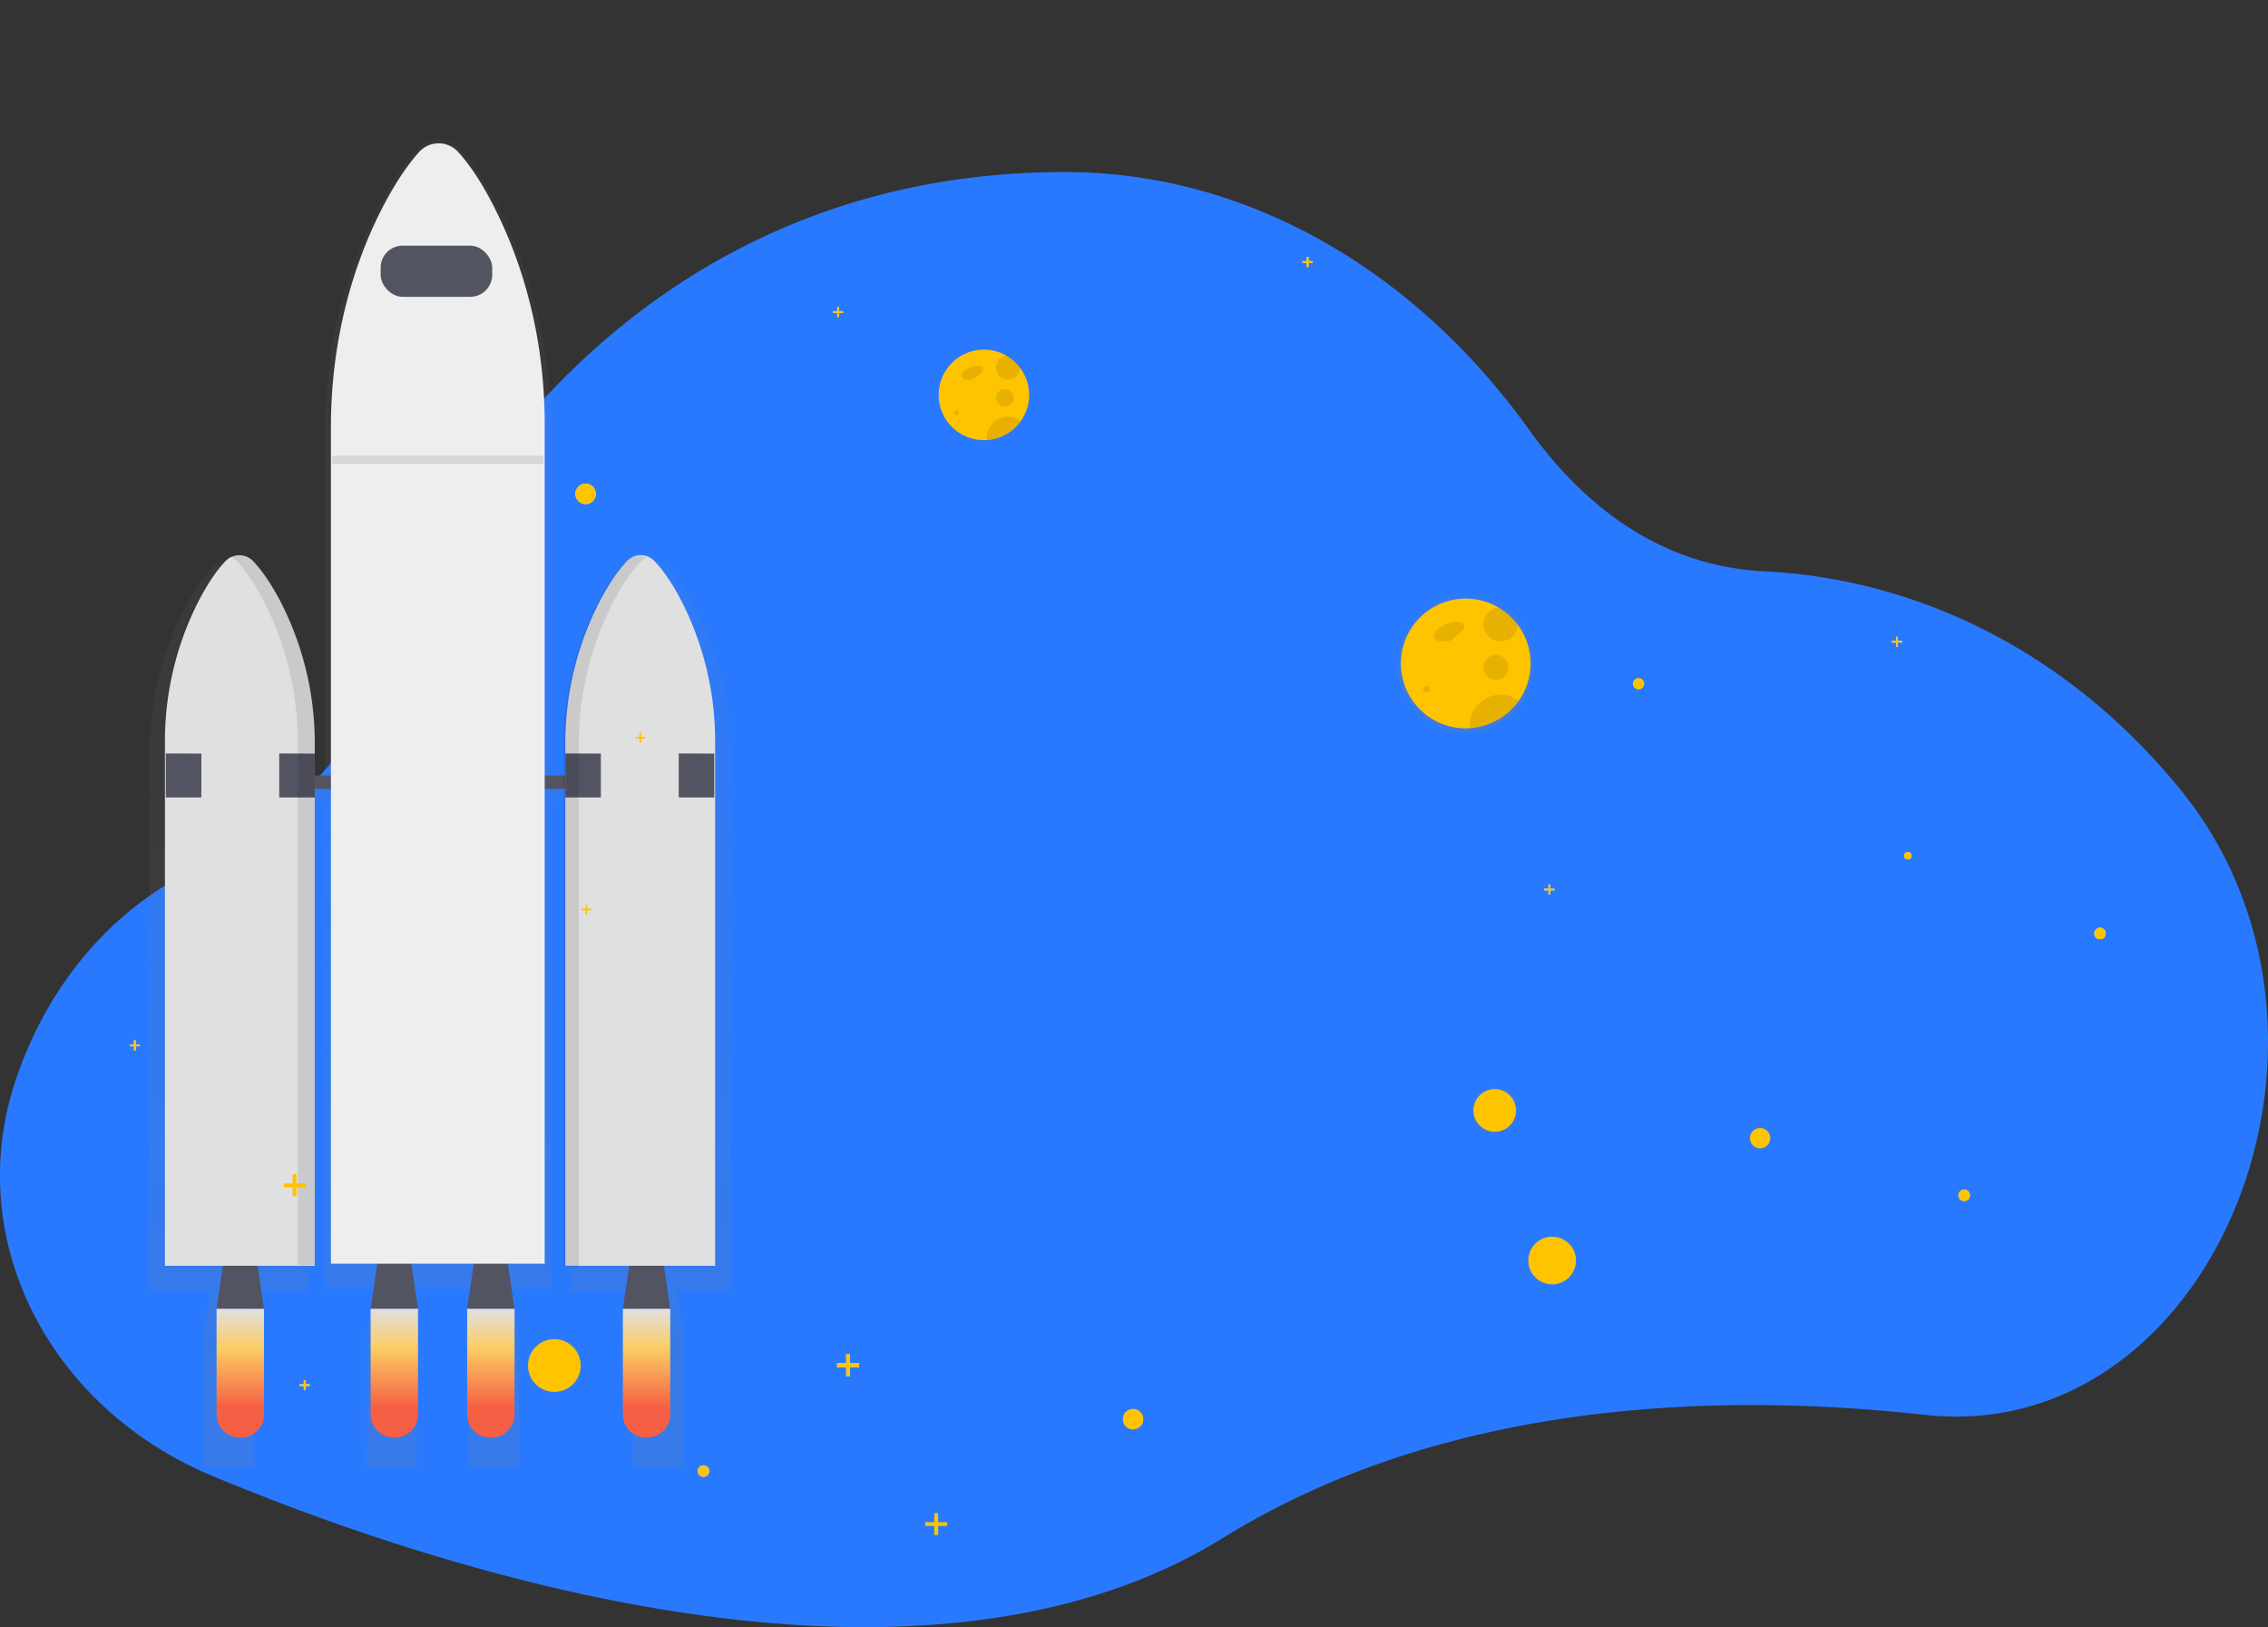 <?xml version="1.0" encoding="UTF-8" standalone="no"?>
<svg
   xmlns:dc="http://purl.org/dc/elements/1.1/"
   xmlns:cc="http://creativecommons.org/ns#"
   xmlns:rdf="http://www.w3.org/1999/02/22-rdf-syntax-ns#"
   xmlns:svg="http://www.w3.org/2000/svg"
   xmlns="http://www.w3.org/2000/svg"
   xmlns:xlink="http://www.w3.org/1999/xlink"
   xmlns:sodipodi="http://sodipodi.sourceforge.net/DTD/sodipodi-0.dtd"
   xmlns:inkscape="http://www.inkscape.org/namespaces/inkscape"
   id="f1a3512c-954b-43cd-b4a7-b2a657bfa049"
   data-name="Layer 1"
   width="1135.18"
   height="814.22"
   viewBox="0 0 1135.18 814.22"
   version="1.1"
   sodipodi:docname="launchLeft.svg"
   inkscape:version="1.0 (6e3e5246a0, 2020-05-07)">
  <rect x="0" y="0" width="1135.18" height="814.22" fill="#333333" stroke="none"/>
  <sodipodi:namedview
     inkscape:document-rotation="0"
     pagecolor="#ffffff"
     bordercolor="#666666"
     borderopacity="1"
     objecttolerance="10"
     gridtolerance="10"
     guidetolerance="10"
     inkscape:pageopacity="0"
     inkscape:pageshadow="2"
     inkscape:window-width="1920"
     inkscape:window-height="974"
     id="namedview194"
     showgrid="false"
     inkscape:zoom="1.4142136"
     inkscape:cx="615.47636"
     inkscape:cy="306.5631"
     inkscape:window-x="1080"
     inkscape:window-y="1065"
     inkscape:window-maximized="0"
     inkscape:current-layer="f1a3512c-954b-43cd-b4a7-b2a657bfa049" />
  <defs
     id="defs23">
    <linearGradient
       id="a846f69c-c3f1-49f3-adee-5a4e8443ee4e"
       x1="277.46"
       y1="697.11"
       x2="277.46"
       y2="669.52"
       gradientUnits="userSpaceOnUse">
      <stop
         offset="0"
         stop-color="gray"
         stop-opacity="0.25"
         id="stop2" />
      <stop
         offset="0.54"
         stop-color="gray"
         stop-opacity="0.12"
         id="stop4" />
      <stop
         offset="1"
         stop-color="gray"
         stop-opacity="0.1"
         id="stop6" />
    </linearGradient>
    <linearGradient
       id="b1395abd-e294-4466-9af9-40f9f1f4ad0f"
       x1="748.15"
       y1="567.16"
       x2="748.15"
       y2="544.13"
       xlink:href="#a846f69c-c3f1-49f3-adee-5a4e8443ee4e" />
    <linearGradient
       gradientTransform="translate(-336.681,26.797)"
       id="a8b11853-451e-4181-8600-fa718044326b"
       x1="556.93"
       y1="707.16"
       x2="556.93"
       y2="42.89"
       xlink:href="#a846f69c-c3f1-49f3-adee-5a4e8443ee4e" />
    <linearGradient
       id="f1ea05b4-3102-498a-ab85-05d222a08540"
       x1="456.95"
       y1="628.14"
       x2="456.95"
       y2="692.54"
       gradientUnits="userSpaceOnUse">
      <stop
         offset="0"
         stop-color="#e0e0e0"
         id="stop11" />
      <stop
         offset="0.31"
         stop-color="#fccc63"
         id="stop13" />
      <stop
         offset="0.77"
         stop-color="#f55f44"
         id="stop15" />
    </linearGradient>
    <linearGradient
       gradientTransform="translate(-336.681,26.797)"
       id="a65a9945-4cea-45de-8969-2abf9ed9c602"
       x1="534.05"
       y1="628.14"
       x2="534.05"
       y2="692.54"
       xlink:href="#f1ea05b4-3102-498a-ab85-05d222a08540" />
    <linearGradient
       gradientTransform="translate(-336.681,26.797)"
       id="e83da883-60d3-4fc8-a1fc-2d21e84cc652"
       x1="582.35"
       y1="628.14"
       x2="582.35"
       y2="692.54"
       xlink:href="#f1ea05b4-3102-498a-ab85-05d222a08540" />
    <linearGradient
       gradientTransform="translate(-336.681,26.797)"
       id="e7319a41-e0d4-4be9-9de6-9ff87ed2cc66"
       x1="660.3"
       y1="628.14"
       x2="660.3"
       y2="692.54"
       xlink:href="#f1ea05b4-3102-498a-ab85-05d222a08540" />
    <linearGradient
       id="a8b1f8cd-6e4b-4699-9cd1-501c51b12a87"
       x1="766.05"
       y1="409.23"
       x2="766.05"
       y2="340.57"
       xlink:href="#a846f69c-c3f1-49f3-adee-5a4e8443ee4e" />
    <linearGradient
       id="ef97273a-5cfd-4109-a624-feeb24fdeadc"
       x1="331.05"
       y1="577.85"
       x2="331.05"
       y2="529.94"
       xlink:href="#a846f69c-c3f1-49f3-adee-5a4e8443ee4e" />
    <linearGradient
       gradientTransform="translate(-336.681,26.797)"
       y2="692.54"
       x2="456.95"
       y1="628.14"
       x1="456.95"
       gradientUnits="userSpaceOnUse"
       id="linearGradient972"
       xlink:href="#f1ea05b4-3102-498a-ab85-05d222a08540"
       inkscape:collect="always" />
  </defs>
  <title
     id="title25">Outer space</title>
  <path
     d="M1023.41,751.25a139.92,139.92,0,0,1-27.7-.37c-101.12-11.18-238.82-8-351.07,61.55C489.4,908.6,246.11,826.27,138.79,781.48c-82-34.21-124.57-118-99-196.65.36-1.11.73-2.22,1.12-3.33C57,534.76,88.76,498.18,128.09,478.79c34.28-16.9,84.33-52.19,106.6-120,9.2-28,21.82-54.34,38.21-77.3C316.79,220,408.67,128.43,566.69,129a254.66,254.66,0,0,1,81.41,13.78c57.73,19.67,109.87,59.66,149.63,115.1,25.37,35.36,63.39,68.23,117.82,70.91,75.54,3.74,147.63,38.91,201.71,101.5,1.56,1.8,3.1,3.61,4.64,5.44C1218.19,550.44,1151.31,740.07,1023.41,751.25Z"
     transform="translate(-32.41 -42.89)"
     fill="#2979ff"
     id="path27" />
  <g
     opacity="0.7"
     id="g31">
    <circle
       cx="277.46"
       cy="683.31"
       r="13.8"
       fill="url(#a846f69c-c3f1-49f3-adee-5a4e8443ee4e)"
       id="circle29" />
  </g>
  <circle
     cx="277.46"
     cy="683.31"
     r="13.18"
     opacity="0.2"
     id="circle33"
     style="fill:#ffc400;fill-opacity:1;opacity:1" />
  <circle
     cx="203.11"
     cy="414.14"
     r="5.1"
     fill="#fff"
     id="circle35" />
  <circle
     cx="567.11"
     cy="710.14"
     r="5.1"
     fill="#fff"
     id="circle37"
     style="fill:#ffc400;fill-opacity:1" />
  <circle
     cx="352.11"
     cy="736.14"
     r="2.85"
     fill="#fff"
     id="circle39" />
  <circle
     cx="983.11"
     cy="598.14"
     r="2.85"
     fill="#fff"
     id="circle41" />
  <circle
     cx="820.11"
     cy="342.14"
     r="2.85"
     fill="#fff"
     id="circle43"
     style="fill:#ffc400;fill-opacity:1" />
  <circle
     cx="1051.11"
     cy="467.14"
     r="2.85"
     fill="#fff"
     id="circle45" />
  <circle
     cx="293.11"
     cy="247.14"
     r="5.1"
     fill="#fff"
     id="circle47" />
  <polygon
     points="152.94 592.21 148.4 592.21 148.4 587.67 146.55 587.67 146.55 592.21 142.01 592.21 142.01 594.06 146.55 594.06 146.55 598.59 148.4 598.59 148.4 594.06 152.94 594.06 152.94 592.21"
     fill="#fff"
     id="polygon49" />
  <polygon
     points="266.94 590.21 262.4 590.21 262.4 585.67 260.55 585.67 260.55 590.21 256.01 590.21 256.01 592.06 260.55 592.06 260.55 596.59 262.4 596.59 262.4 592.06 266.94 592.06 266.94 590.21"
     fill="#fff"
     id="polygon51" />
  <polygon
     points="429.94 682.21 425.4 682.21 425.4 677.67 423.55 677.67 423.55 682.21 419.01 682.21 419.01 684.06 423.55 684.06 423.55 688.59 425.4 688.59 425.4 684.06 429.94 684.06 429.94 682.21"
     fill="#fff"
     id="polygon53" />
  <polygon
     points="656.97 130.71 654.9 130.71 654.9 128.64 654.06 128.64 654.06 130.71 651.99 130.71 651.99 131.55 654.06 131.55 654.06 133.62 654.9 133.62 654.9 131.55 656.97 131.55 656.97 130.71"
     fill="#fff"
     id="polygon55" />
  <polygon
     points="951.97 320.71 949.9 320.71 949.9 318.64 949.06 318.64 949.06 320.71 946.99 320.71 946.99 321.55 949.06 321.55 949.06 323.62 949.9 323.62 949.9 321.55 951.97 321.55 951.97 320.71"
     fill="#fff"
     id="polygon57" />
  <polygon
     points="777.97 444.71 775.9 444.71 775.9 442.64 775.06 442.64 775.06 444.71 772.99 444.71 772.99 445.55 775.06 445.55 775.06 447.62 775.9 447.62 775.9 445.55 777.97 445.55 777.97 444.71"
     fill="#fff"
     id="polygon59" />
  <polygon
     points="69.97 522.71 67.9 522.71 67.9 520.64 67.06 520.64 67.06 522.71 64.99 522.71 64.99 523.55 67.06 523.55 67.06 525.62 67.9 525.62 67.9 523.55 69.97 523.55 69.97 522.71"
     fill="#fff"
     id="polygon61" />
  <polygon
     points="154.97 692.71 152.9 692.71 152.9 690.64 152.06 690.64 152.06 692.71 149.99 692.71 149.99 693.55 152.06 693.55 152.06 695.62 152.9 695.62 152.9 693.55 154.97 693.55 154.97 692.71"
     fill="#fff"
     id="polygon63" />
  <polygon
     points="421.97 155.71 419.9 155.71 419.9 153.64 419.06 153.64 419.06 155.71 416.99 155.71 416.99 156.55 419.06 156.55 419.06 158.62 419.9 158.62 419.9 156.55 421.97 156.55 421.97 155.71"
     fill="#fff"
     id="polygon65" />
  <polygon
     points="295.97 454.71 293.9 454.71 293.9 452.64 293.06 452.64 293.06 454.71 290.99 454.71 290.99 455.55 293.06 455.55 293.06 457.62 293.9 457.62 293.9 455.55 295.97 455.55 295.97 454.71"
     fill="#fff"
     id="polygon67" />
  <polygon
     points="322.97 368.71 320.9 368.71 320.9 366.64 320.06 366.64 320.06 368.71 317.99 368.71 317.99 369.55 320.06 369.55 320.06 371.62 320.9 371.62 320.9 369.55 322.97 369.55 322.97 368.71"
     fill="#fff"
     id="polygon69" />
  <g
     opacity="0.7"
     id="g73">
    <circle
       cx="748.15"
       cy="555.65"
       r="11.52"
       fill="url(#b1395abd-e294-4466-9af9-40f9f1f4ad0f)"
       id="circle71" />
  </g>
  <circle
     cx="748.15"
     cy="555.65"
     r="10.67"
     opacity="0.2"
     id="circle75"
     style="opacity:1;fill:#ffc400;fill-opacity:1" />
  <circle
     cx="776.88"
     cy="630.76"
     r="11.93"
     opacity="0.2"
     id="circle77"
     style="opacity:1;fill:#ffc400;fill-opacity:1" />
  <g
     opacity="0.7"
     id="g81">
    <path
       style="fill:url(#a8b11853-451e-4181-8600-fa718044326b)"
       d="m 365.699,376.717 a 154.77,154.77 0 0 0 -17.5,-72 c -5.49,-10.44 -10.5,-16.92 -14.36,-20.91 a 10.25,10.25 0 0 0 -11.74,-2.26 10.64,10.64 0 0 0 -4.11,2.65 c -5.21,5.4 -9.92,12.54 -14,20.13 a 155.43,155.43 0 0 0 -18.37,74 v 15.48 h -9.93 v -180.01 c 0,-37.72 -8.44,-74.93 -25,-107.93 -7.84,-15.64 -15,-25.36 -20.49,-31.33 a 14.2,14.2 0 0 0 -21.35,0 c -7.44,8.09 -14.16,18.79 -20,30.16 -17.39,33.72 -26.22,72 -26.22,110.82 v 178.22 h -8.58 v -16.23 a 155.39,155.39 0 0 0 -18.37,-73.95 c -4.11,-7.59 -8.82,-14.73 -14,-20.13 a 10.27,10.27 0 0 0 -12,-2.18 l 0.36,0.19 a 10.76,10.76 0 0 0 -3.35,2.34 c -3.85,4 -8.86,10.47 -14.35,20.91 a 154.77,154.77 0 0 0 -17.5,72 v 269 h 30.64 l -3.38,22.11 v 66.13 h 25.06 v -66.13 l -3.35,-22.12 h 30.2 v -245 h 8.58 v 243.94 h 24.47 l -3.51,23.18 v 66.13 h 25.06 v -66.13 l -3.51,-23.21 h 33 l -3.53,23.21 v 66.13 h 25.06 v -66.13 l -3.51,-23.21 h 19.54 v -243.88 h 9.93 v 245.37 h 8.05 v -0.37 h 26.62 l -3.34,22.09 v 66.13 h 25.06 v -66.13 l -3.35,-22.12 h 27.07 z"
       fill="url(#a8b11853-451e-4181-8600-fa718044326b)"
       id="path79" />
  </g>
  <polygon
     transform="translate(-304.271,69.687)"
     points="412.67,585.25 416.91,556.44 432.16,556.44 436.4,585.25 "
     fill="#535461"
     id="polygon83" />
  <polygon
     transform="translate(-304.271,69.687)"
     points="616.03,585.25 620.26,556.44 635.52,556.44 639.75,585.25 "
     fill="#535461"
     id="polygon89" />
  <polygon
     transform="translate(-304.271,69.687)"
     points="489.78,585.25 494.01,556.44 509.27,556.44 513.5,585.25 "
     fill="#535461"
     id="polygon95" />
  <polygon
     transform="translate(-304.271,69.687)"
     points="538.08,585.25 542.31,556.44 557.56,556.44 561.8,585.25 "
     fill="#535461"
     id="polygon101" />
  <rect
     x="132.129"
     y="388.037"
     width="169.46"
     height="6.78"
     fill="#535461"
     id="rect107" />
  <path
     d="m 327.779,280.957 a 9.55,9.55 0 0 0 -14.16,0 c -4.93,5.26 -9.39,12.21 -13.28,19.6 a 154.77,154.77 0 0 0 -17.39,72 v 260.84 h 75 v -261.94 a 154.22,154.22 0 0 0 -16.57,-70.14 c -5.21,-10.16 -9.95,-16.52 -13.6,-20.36 z"
     fill="#e0e0e0"
     id="path109" />
  <path
     d="m 112.709,280.957 a 9.55,9.55 0 0 1 14.16,0 c 4.94,5.26 9.39,12.21 13.29,19.6 a 154.89,154.89 0 0 1 17.39,72 v 260.84 H 82.549 v -261.94 a 154.22,154.22 0 0 1 16.57,-70.14 c 5.2,-10.16 9.94,-16.52 13.59,-20.36 z"
     fill="#e0e0e0"
     id="path111" />
  <polygon
     transform="translate(-304.271,69.687)"
     points="405.05,307.42 405.05,329.36 387.25,329.36 387.25,307.33 "
     fill="#535461"
     id="polygon113" />
  <polygon
     transform="translate(-304.271,69.687)"
     points="461.82,307.42 461.82,329.36 444.02,329.36 444.02,307.33 "
     fill="#535461"
     id="polygon115" />
  <polygon
     transform="translate(-304.271,69.687)"
     points="605.01,307.42 605.01,329.36 587.22,329.36 587.22,307.33 "
     fill="#535461"
     id="polygon117" />
  <polygon
     transform="translate(-304.271,69.687)"
     points="661.78,307.42 661.78,329.36 643.99,329.36 643.99,307.33 "
     fill="#535461"
     id="polygon119" />
  <g
     opacity="0.1"
     id="g123">
    <path
       d="m 140.159,300.217 c -3.9,-7.39 -8.35,-14.34 -13.29,-19.6 a 9.51,9.51 0 0 0 -11.33,-2.13 10.11,10.11 0 0 1 2.86,2.13 c 4.93,5.26 9.39,12.21 13.28,19.6 a 154.75,154.75 0 0 1 17.39,72 v 260.82 h 8.48 v -260.81 a 154.88,154.88 0 0 0 -17.39,-72.01 z"
       id="path121" />
  </g>
  <g
     opacity="0.1"
     id="g127">
    <path
       d="m 307.119,300.937 c 3.89,-7.39 8.35,-14.34 13.28,-19.6 a 9.92,9.92 0 0 1 3.28,-2.34 9.54,9.54 0 0 0 -10.9,2.34 c -4.94,5.26 -9.4,12.21 -13.29,19.6 a 154.89,154.89 0 0 0 -17.39,72 v 260.86 h 7.63 v -260.84 a 154.77,154.77 0 0 1 17.39,-72.02 z"
       id="path125" />
  </g>
  <path
     style="fill:url(#linearGradient972)"
     d="m 120.589,719.337 h -0.65 a 11.54,11.54 0 0 1 -11.54,-11.54 v -52.86 h 23.73 v 52.86 a 11.54,11.54 0 0 1 -11.54,11.54 z"
     fill="url(#f1ea05b4-3102-498a-ab85-05d222a08540)"
     id="path129" />
  <path
     style="fill:url(#a65a9945-4cea-45de-8969-2abf9ed9c602)"
     d="m 197.699,719.337 h -0.66 a 11.54,11.54 0 0 1 -11.53,-11.54 v -52.86 h 23.72 v 52.86 a 11.54,11.54 0 0 1 -11.53,11.54 z"
     fill="url(#a65a9945-4cea-45de-8969-2abf9ed9c602)"
     id="path131" />
  <path
     style="fill:url(#e83da883-60d3-4fc8-a1fc-2d21e84cc652)"
     d="m 245.989,719.337 h -0.67 a 11.54,11.54 0 0 1 -11.51,-11.54 v -52.86 h 23.72 v 52.86 a 11.54,11.54 0 0 1 -11.54,11.54 z"
     fill="url(#e83da883-60d3-4fc8-a1fc-2d21e84cc652)"
     id="path133" />
  <path
     style="fill:url(#e7319a41-e0d4-4be9-9de6-9ff87ed2cc66)"
     d="m 323.949,719.337 h -0.63 a 11.54,11.54 0 0 1 -11.56,-11.54 v -52.86 h 23.72 v 52.86 a 11.54,11.54 0 0 1 -11.53,11.54 z"
     fill="url(#e7319a41-e0d4-4be9-9de6-9ff87ed2cc66)"
     id="path135" />
  <path
     d="m 229.659,76.437 a 13.2,13.2 0 0 0 -20.21,0 c -7,7.88 -13.4,18.29 -19,29.37 -16.46,32.84 -24.82,70.12 -24.82,107.92 v 418.61 h 107 v -420.29 c 0,-36.73 -8,-73 -23.64,-105.1 -7.35,-15.23 -14.12,-24.7 -19.33,-30.51 z"
     fill="#eee"
     id="path137" />
  <rect
     x="190.519"
     y="122.937"
     width="55.84"
     height="25.59"
     rx="11"
     fill="#535461"
     id="rect139" />
  <g
     opacity="0.1"
     id="g143">
    <rect
       x="166.209"
       y="228.037"
       width="105.91"
       height="4.11"
       id="rect141" />
  </g>
  <path
     d="M793.45,354.22h0a34.62,34.62,0,0,0-10.22-9h0a34.33,34.33,0,1,0-17.17,64.07c.73,0,1.46,0,2.17-.08a34.32,34.32,0,0,0,25.23-54.93Z"
     transform="translate(-32.41 -42.89)"
     fill="url(#a8b1f8cd-6e4b-4699-9cd1-501c51b12a87)"
     id="path145" />
  <path
     d="M798.5,374.9a32.45,32.45,0,0,1-30.4,32.38c-.67,0-1.36.07-2.05.07a32.46,32.46,0,1,1,16.23-60.56h0a32.59,32.59,0,0,1,9.66,8.56h0A32.3,32.3,0,0,1,798.5,374.9Z"
     transform="translate(-32.41 -42.89)"
     opacity="0.2"
     id="path147"
     style="fill:#ffc400;fill-opacity:1;opacity:1" />
  <path
     d="M758.06,354.31a34.88,34.88,0,0,0-4.84,2.55,7.61,7.61,0,0,0-2.59,2.32,3,3,0,0,0-.06,3.31c.79,1.08,2.31,1.24,3.65,1.32a9.34,9.34,0,0,0,4.18-.42,9,9,0,0,0,2.44-1.77l2.79-2.53c1-.88,2-2.09,1.61-3.33a3,3,0,0,0-2.37-1.6,9.92,9.92,0,0,0-7,1.23"
     transform="translate(-32.41 -42.89)"
     opacity="0.1"
     id="path149" />
  <g
     opacity="0.1"
     id="g153">
    <circle
       cx="714"
       cy="344.82"
       r="1.71"
       id="circle151" />
  </g>
  <g
     opacity="0.1"
     id="g157">
    <circle
       cx="748.72"
       cy="334"
       r="6.26"
       id="circle155" />
  </g>
  <g
     opacity="0.1"
     id="g161">
    <path
       d="M792,355.35h0a8.54,8.54,0,1,1-9.67-8.56h0A32.59,32.59,0,0,1,792,355.35Z"
       transform="translate(-32.41 -42.89)"
       id="path159" />
  </g>
  <g
     opacity="0.1"
     id="g165">
    <path
       d="M792.58,393.58a32.37,32.37,0,0,1-24.48,13.7c0-.45-.06-.9-.06-1.36a15.38,15.38,0,0,1,24.54-12.34Z"
       transform="translate(-32.41 -42.89)"
       id="path163" />
  </g>
  <path
     d="m 515.1,197.663 a 22.64,22.64 0 0 1 -21.21,22.59 c -0.47,0 -1,0 -1.43,0 a 22.64,22.64 0 1 1 11.32,-42.25 v 0 a 22.67,22.67 0 0 1 6.74,6 v 0 a 22.52,22.52 0 0 1 4.58,13.66 z"
     opacity="0.2"
     id="path169"
     style="opacity:1;fill:#ffc400;fill-opacity:1" />
  <path
     d="m 486.88,183.303 a 23.5,23.5 0 0 0 -3.37,1.77 5.54,5.54 0 0 0 -1.81,1.62 2.13,2.13 0 0 0 0,2.31 3.23,3.23 0 0 0 2.54,0.92 6.51,6.51 0 0 0 2.92,-0.29 6.29,6.29 0 0 0 1.71,-1.24 l 1.94,-1.76 c 0.68,-0.62 1.42,-1.46 1.12,-2.32 a 2,2 0 0 0 -1.65,-1.12 6.87,6.87 0 0 0 -4.87,0.86"
     opacity="0.1"
     id="path171" />
  <g
     transform="translate(193.82,-313.347)"
     opacity="0.1"
     id="g175">
    <circle
       cx="284.93"
       cy="519.94"
       r="1.19"
       id="circle173" />
  </g>
  <g
     transform="translate(193.82,-313.347)"
     opacity="0.1"
     id="g179">
    <circle
       cx="309.16"
       cy="512.4"
       r="4.37"
       id="circle177" />
  </g>
  <g
     transform="translate(193.82,-313.347)"
     opacity="0.1"
     id="g183">
    <path
       d="m 349.12,540.26 v 0 a 6,6 0 1 1 -6.75,-6 v 0 a 22.67,22.67 0 0 1 6.75,6 z"
       transform="translate(-32.41,-42.89)"
       id="path181" />
  </g>
  <g
     transform="translate(193.82,-313.347)"
     opacity="0.1"
     id="g187">
    <path
       d="m 349.56,566.93 a 22.59,22.59 0 0 1 -17.08,9.56 c 0,-0.31 0,-0.63 0,-1 a 10.73,10.73 0 0 1 17.12,-8.61 z"
       transform="translate(-32.41,-42.89)"
       id="path185" />
  </g>
  <polyline
     points="837.69 539.42 859.49 551.02 842.47 570.06"
     fill="none"
     id="polyline189" />
  <circle
     cx="954.9"
     cy="428.23"
     r="1.84"
     fill="#fff"
     id="circle191" />
  <path
     style="opacity:1;fill:#ffc400;fill-opacity:1;stroke-width:0.007"
     d="m 880.789,574.628 c -0.42,-0.014 -0.865,-0.087 -1.271,-0.208 -1.142,-0.342 -2.123,-1.066 -2.783,-2.053 -0.341,-0.51 -0.593,-1.093 -0.729,-1.687 -0.335,-1.462 -0.015,-2.988 0.878,-4.189 0.355,-0.478 0.808,-0.904 1.299,-1.223 0.651,-0.423 1.37,-0.689 2.135,-0.789 0.373,-0.049 0.8,-0.055 1.17,-0.017 0.774,0.08 1.522,0.334 2.174,0.74 1.278,0.794 2.138,2.106 2.357,3.593 0.183,1.248 -0.102,2.516 -0.804,3.57 -0.648,0.973 -1.625,1.7 -2.745,2.043 -0.542,0.166 -1.099,0.239 -1.68,0.22 z"
     id="path1051" />
  <path
     style="opacity:1;fill:#ffc400;fill-opacity:1;stroke-width:0.022"
     d="m 351.826,738.982 c -1.166,-0.146 -2.096,-0.905 -2.438,-1.991 -0.181,-0.574 -0.161,-1.31 0.052,-1.858 0.148,-0.382 0.353,-0.692 0.661,-1 0.562,-0.562 1.225,-0.838 2.013,-0.838 0.336,0 0.593,0.041 0.905,0.146 1.477,0.494 2.291,2.112 1.802,3.581 -0.332,0.996 -1.133,1.706 -2.166,1.919 -0.173,0.036 -0.674,0.061 -0.829,0.042 z"
     id="path1055" />
  <path
     style="opacity:1;fill:#ffc400;fill-opacity:1;stroke-width:0.004"
     d="m 152.059,694.587 v -1.035 h -1.035 -1.035 v -0.422 -0.422 h 1.035 1.035 v -1.035 -1.035 l 0.421,10e-4 0.421,9.9e-4 9.9e-4,1.034 9.8e-4,1.034 1.034,9.9e-4 1.034,9.8e-4 v 0.42 0.42 l -1.034,9.8e-4 -1.034,9.8e-4 -9.8e-4,1.034 -9.9e-4,1.034 -0.421,9.9e-4 -0.421,10e-4 z"
     id="path1059" />
  <path
     style="opacity:1;fill:#ffc400;fill-opacity:1;stroke-width:0.177"
     d="m 146.567,598.604 c -0.065,-0.065 -0.118,-1.099 -0.118,-2.298 v -2.18 h -2.21 -2.21 v -0.972 -0.972 h 2.21 2.21 v -2.298 -2.298 h 0.972 0.972 v 2.298 2.298 h 2.298 2.298 v 0.972 0.972 h -2.298 -2.298 v 2.298 2.298 h -0.854 c -0.47,0 -0.907,-0.053 -0.972,-0.118 z"
     id="path1061" />
  <path
     style="opacity:1;fill:#ffc400;fill-opacity:1;stroke-width:0.125"
     d="m 467.587,765.861 v -2.25 h -2.25 -2.25 v -0.938 -0.938 h 2.247 2.247 l 0.034,-2.281 0.034,-2.281 h 0.938 0.938 l 0.034,2.281 0.034,2.281 h 2.247 2.247 v 0.938 0.938 h -2.25 -2.25 v 2.25 2.25 h -1 -1 z"
     id="path1063" />
  <path
     style="opacity:1;fill:#ffc400;fill-opacity:1;stroke-width:0.044"
     d="m 67.045,524.61 v -1.04 H 66.007 64.968 v -0.442 -0.442 h 1.039 1.039 v -1.04 -1.04 l 0.431,0.013 0.431,0.013 0.012,1.027 0.012,1.027 1.027,0.012 1.027,0.012 v 0.42 0.42 l -1.027,0.012 -1.027,0.012 -0.012,1.027 -0.012,1.027 -0.431,0.013 -0.431,0.013 z"
     id="path1065" />
  <path
     style="opacity:1;fill:#ffc400;fill-opacity:1;stroke-width:0.044"
     d="m 293.059,456.593 v -1.039 h -1.039 -1.039 v -0.42 -0.42 h 1.039 1.039 v -1.039 -1.039 h 0.42 0.42 v 1.039 1.039 h 1.039 1.039 v 0.42 0.42 h -1.039 -1.039 v 1.039 1.039 h -0.42 -0.42 z"
     id="path1067" />
  <path
     style="opacity:1;fill:#ffc400;fill-opacity:1;stroke-width:0.044"
     d="m 320.044,370.587 v -1.039 h -1.039 -1.039 v -0.42 -0.42 h 1.039 1.039 v -1.039 -1.039 h 0.442 0.442 v 1.039 1.039 h 1.039 1.039 v 0.42 0.42 h -1.039 -1.039 v 1.039 1.039 h -0.442 -0.442 z"
     id="path1069" />
  <path
     style="opacity:1;fill:#ffc400;fill-opacity:1;stroke-width:0.062"
     d="m 292.076,252.157 c -1.896,-0.441 -3.287,-1.722 -3.875,-3.57 -0.198,-0.623 -0.244,-1.832 -0.095,-2.508 0.562,-2.553 2.985,-4.312 5.541,-4.023 1.254,0.142 2.26,0.638 3.121,1.539 0.724,0.758 1.085,1.411 1.317,2.385 0.107,0.45 0.125,0.686 0.103,1.357 -0.023,0.711 -0.052,0.887 -0.229,1.406 -0.555,1.631 -1.891,2.895 -3.539,3.349 -0.491,0.135 -1.875,0.174 -2.344,0.065 z"
     id="path1071" />
  <path
     style="opacity:1;fill:#ffc400;fill-opacity:1;stroke-width:0.031"
     d="m 419.059,157.596 v -1.031 l -1.039,-0.008 -1.039,-0.008 v -0.422 -0.422 l 1.039,-0.008 1.039,-0.008 v -1.031 -1.031 h 0.422 0.422 v 1.031 1.031 h 1.031 1.031 v 0.438 0.438 h -1.031 -1.031 v 1.031 1.031 h -0.422 -0.422 z"
     id="path1073" />
  <path
     style="opacity:1;fill:#ffc400;fill-opacity:1;stroke-width:0.062"
     d="m 423.537,686.367 v -2.25 h -2.281 -2.281 v -0.969 -0.969 h 2.281 2.281 v -2.281 -2.281 h 0.938 0.938 v 2.281 2.281 h 2.281 2.281 v 0.969 0.969 h -2.281 -2.281 v 2.25 2.25 h -0.938 -0.938 z"
     id="path1077" />
  <path
     style="opacity:1;fill:#ffc400;fill-opacity:1;stroke-width:0.354"
     d="m 564.862,714.69 c -1.721,-0.923 -2.556,-2.204 -2.727,-4.18 -0.441,-5.12 6.45,-7.461 9.274,-3.15 1.639,2.501 0.627,6.074 -2.066,7.297 -1.873,0.85 -2.944,0.858 -4.481,0.034 z"
     id="path1079" />
  <path
     style="opacity:1;fill:#ffc400;fill-opacity:1;stroke-width:0.177"
     d="m 981.607,600.61 c -1.034,-0.697 -1.442,-1.48 -1.363,-2.615 0.085,-1.214 0.614,-2.021 1.624,-2.48 0.96,-0.436 1.634,-0.42 2.587,0.061 1.095,0.553 1.622,1.497 1.533,2.747 -0.074,1.041 -0.447,1.669 -1.36,2.291 -0.809,0.55 -2.201,0.548 -3.021,-0.004 z"
     id="path1083" />
  <path
     style="opacity:1;fill:#ffc400;fill-opacity:1;stroke-width:0.25"
     d="m 1049.077,469.135 c -0.726,-0.726 -0.85,-1.022 -0.85,-2.025 0,-1.003 0.124,-1.299 0.85,-2.025 1.225,-1.225 2.825,-1.225 4.05,0 0.687,0.687 0.85,1.044 0.85,1.863 0,2.023 -1.006,3.037 -3.013,3.037 -0.846,0 -1.194,-0.156 -1.887,-0.85 z"
     id="path1085" />
  <path
     style="opacity:1;fill:#ffc400;fill-opacity:1;stroke-width:0.031"
     d="m 775.031,446.596 v -1.031 h -1.031 -1.031 v -0.438 -0.438 h 1.031 1.031 v -1.031 -1.031 h 0.438 0.438 v 1.031 1.031 h 1.047 1.047 v 0.438 0.438 h -1.047 -1.047 v 1.031 1.031 h -0.438 -0.438 z"
     id="path1089" />
  <path
     style="opacity:1;fill:#ffc400;fill-opacity:1;stroke-width:0.088"
     d="m 954.126,429.939 c -0.195,-0.091 -0.479,-0.308 -0.631,-0.481 -0.728,-0.829 -0.581,-2.127 0.312,-2.759 0.499,-0.352 1.391,-0.423 1.918,-0.153 0.677,0.347 1.026,0.928 1.026,1.706 0,0.646 -0.266,1.16 -0.793,1.53 -0.489,0.343 -1.289,0.412 -1.833,0.157 z"
     id="path1091" />
  <path
     style="opacity:1;fill:#ffc400;fill-opacity:1;stroke-width:0.062"
     d="m 949.054,322.618 v -1.03 l -1.047,-0.017 -1.047,-0.017 -0.018,-0.422 -0.018,-0.422 h 1.065 1.065 v -1.062 -1.062 h 0.438 0.438 v 1.062 1.062 h 1.031 1.031 v 0.438 0.438 h -1.031 -1.031 v 1.031 1.031 h -0.438 -0.438 z"
     id="path1093" />
  <path
     style="opacity:1;fill:#ffc400;fill-opacity:1;stroke-width:0.125"
     d="m 654.013,132.621 v -1 h -1.062 -1.062 v -0.5 -0.5 h 1.062 1.062 v -1 -1 h 0.5 0.5 v 1 1 h 1 1 v 0.5 0.5 h -1 -1 v 1 1 h -0.5 -0.5 z"
     id="path1095" />
</svg>
